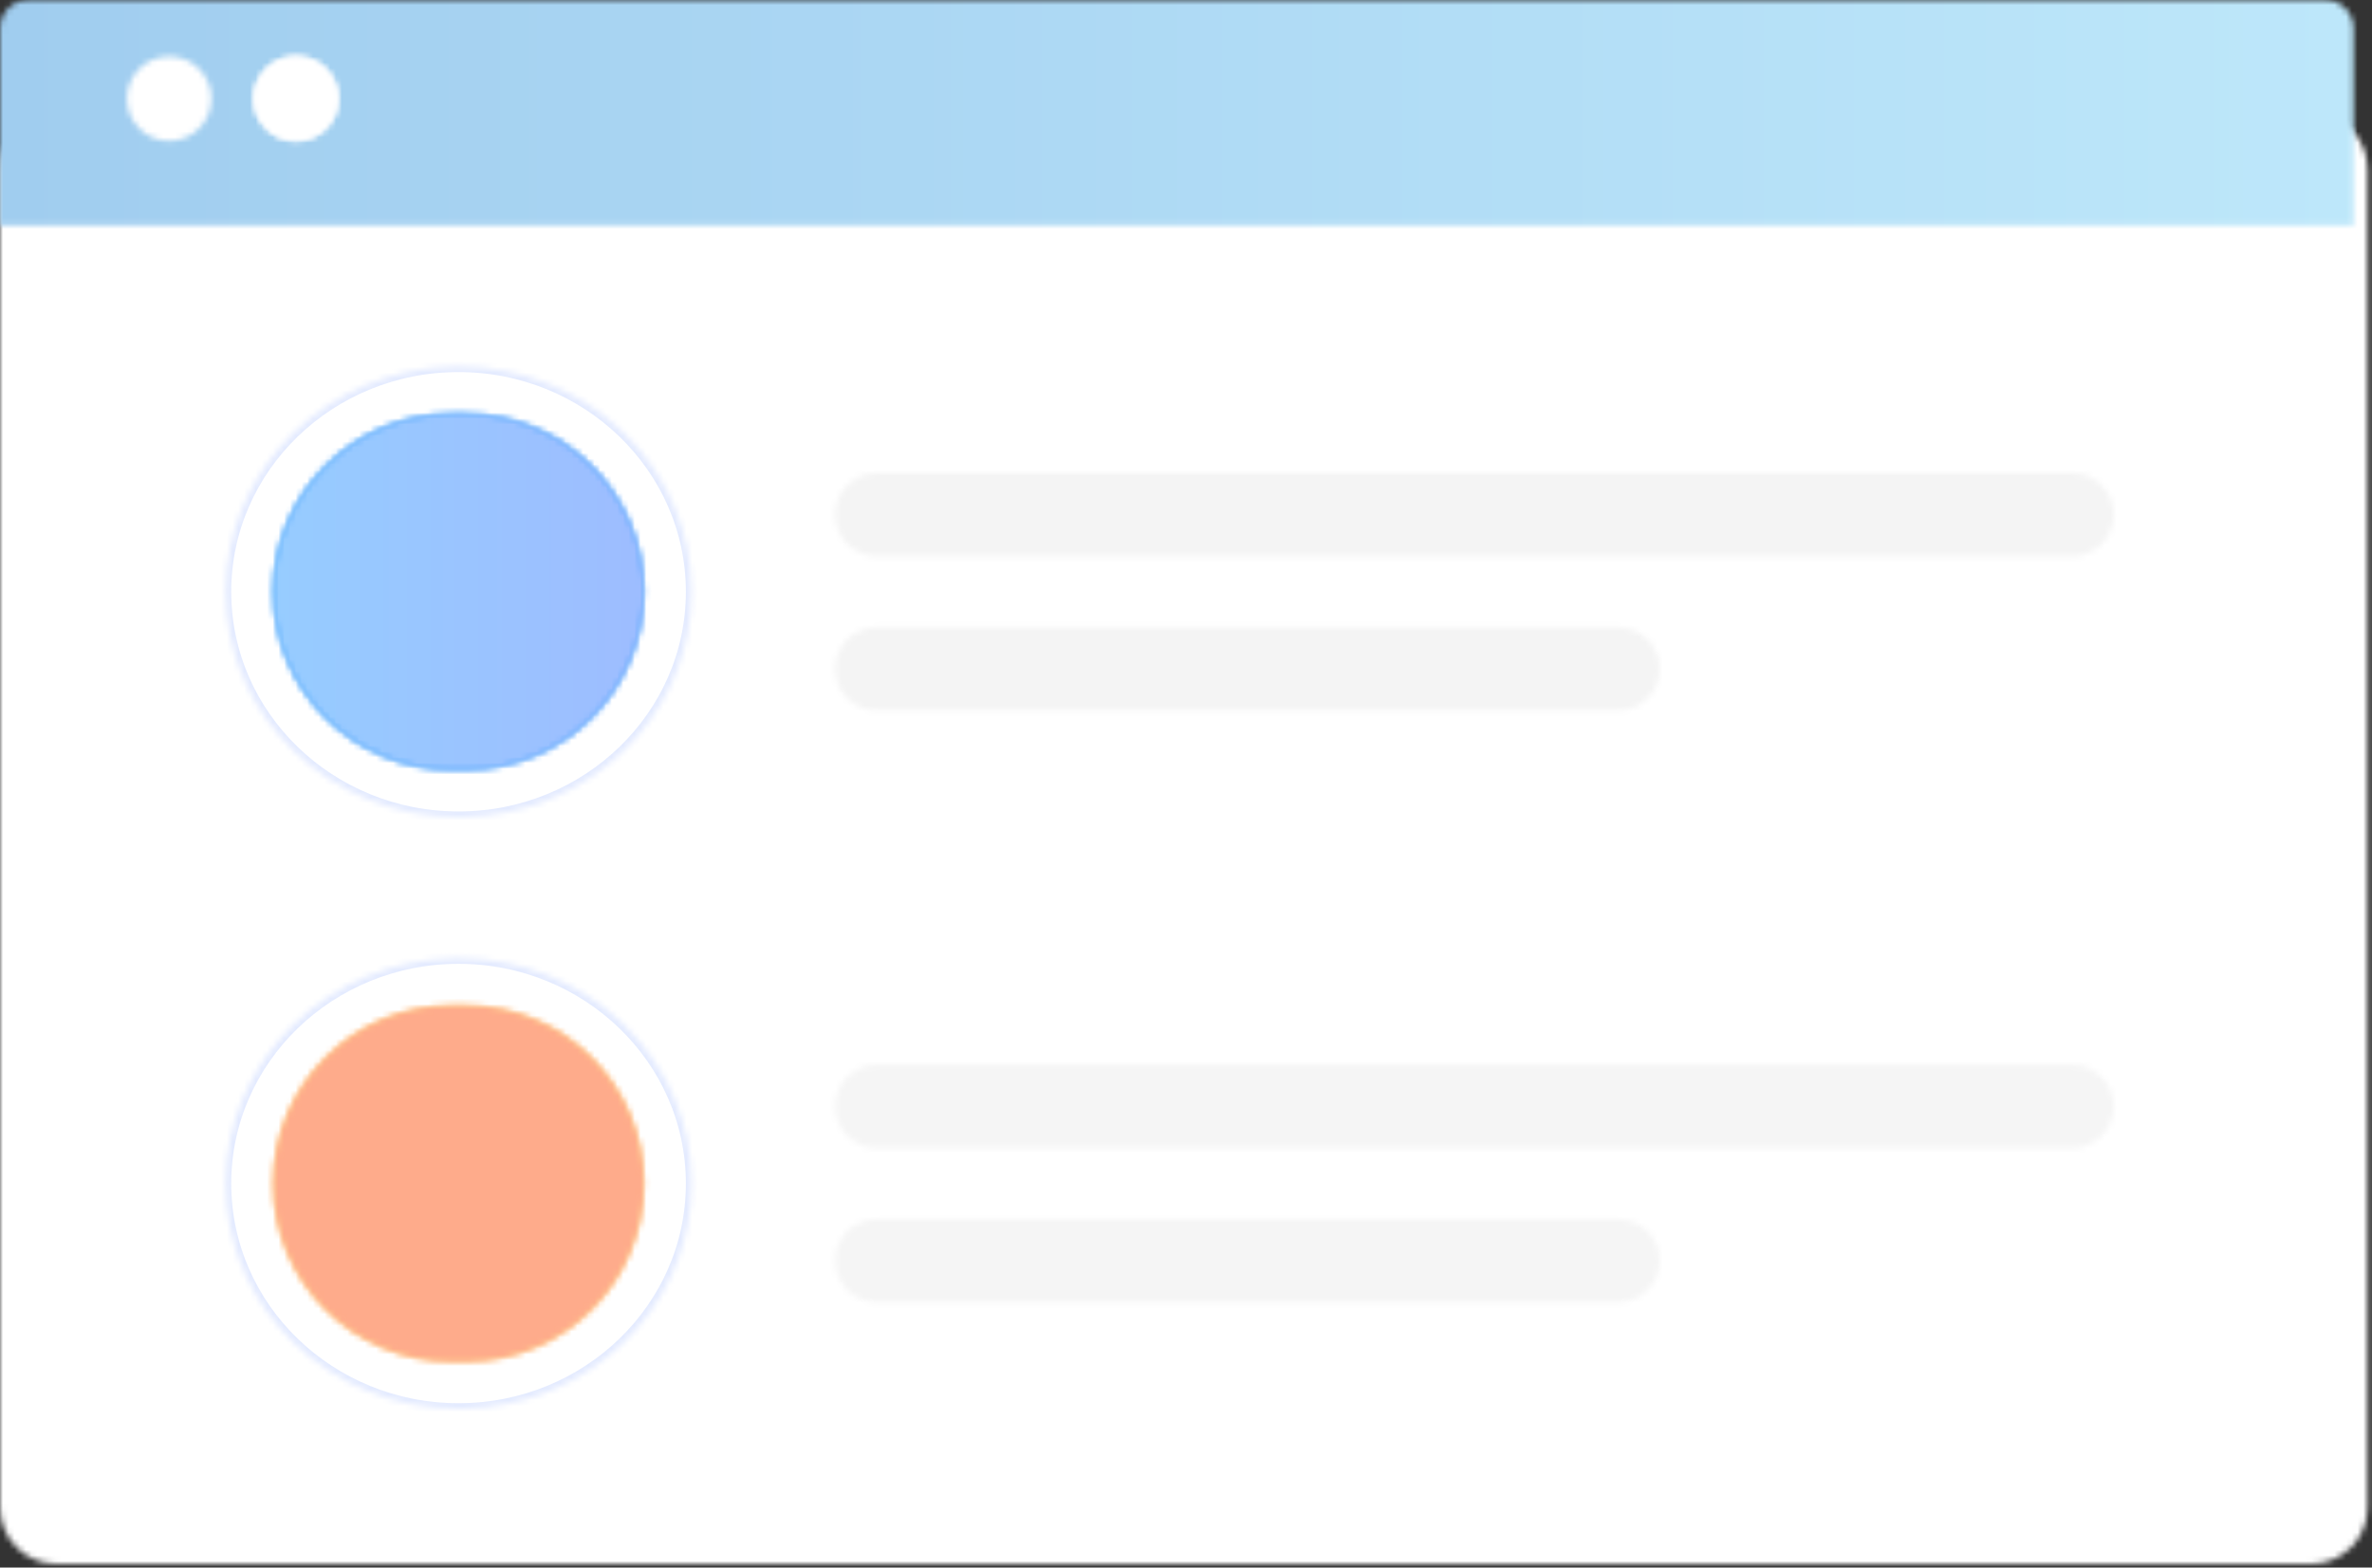 <?xml version="1.0" encoding="UTF-8"?>
<svg width="413px" height="273px" viewBox="0 0 413 273" version="1.1" xmlns="http://www.w3.org/2000/svg" xmlns:xlink="http://www.w3.org/1999/xlink">
    <rect x="0" y="0" width="413" height="273" fill="#333333" stroke="none"/>
    <!-- Generator: Sketch 60.1 (88133) - https://sketch.com -->
    <title>数据图</title>
    <desc>Created with Sketch.</desc>
    <defs>
        <path d="M9.815,0.263 L402.417,0.263 C407.838,0.263 412.232,4.657 412.232,10.078 L412.232,243.185 C412.232,248.606 407.838,253 402.417,253 L9.815,253 C4.394,253 0,248.606 0,243.185 L0,10.078 C0,4.657 4.394,0.263 9.815,0.263 Z" id="path-1"></path>
        <path d="M404.871,0.632 C407.581,0.632 409.778,2.83 409.778,5.54 L409.778,39.893 L0,39.893 L0,5.54 C0,2.83 2.197,0.632 4.907,0.632 L404.871,0.632 Z" id="path-3"></path>
        <linearGradient x1="2.825%" y1="50.001%" x2="97.175%" y2="50.001%" id="linearGradient-5">
            <stop stop-color="#A0CDEF" offset="0%"></stop>
            <stop stop-color="#BDE7FA" offset="100%"></stop>
        </linearGradient>
        <path d="M7.445,15.17 C11.511,15.17 14.806,11.874 14.806,7.809 C14.806,3.743 11.511,0.448 7.445,0.448 C3.38,0.448 0.084,3.743 0.084,7.809 C0.084,11.874 3.38,15.17 7.445,15.17 Z" id="path-6"></path>
        <path d="M7.529,15.17 C11.595,15.17 14.89,11.874 14.89,7.809 C14.89,3.743 11.595,0.448 7.529,0.448 C3.463,0.448 0.168,3.743 0.168,7.809 C0.168,11.874 3.463,15.17 7.529,15.17 Z" id="path-8"></path>
        <path d="M7.529,15.17 C11.595,15.17 14.89,11.874 14.89,7.809 C14.89,3.743 11.595,0.448 7.529,0.448 C3.463,0.448 0.168,3.743 0.168,7.809 C0.168,11.874 3.463,15.17 7.529,15.17 Z" id="path-10"></path>
        <path d="M40.84,0.43 C63.253,0.43 81.421,18.007 81.421,39.69 C81.421,61.157 63.615,78.599 41.511,78.946 L40.84,78.951 L40.84,78.951 C18.428,78.951 0.26,61.374 0.26,39.69 C0.26,18.227 18.068,0.782 40.169,0.435 L40.84,0.43 L40.84,0.43 Z" id="path-12"></path>
        <path d="M34.102,0.696 C51.22,0.696 65.097,14.572 65.097,31.69 C65.097,48.808 51.22,62.685 34.102,62.685 L31.579,62.685 C14.461,62.685 0.584,48.808 0.584,31.69 C0.584,14.572 14.461,0.696 31.579,0.696 L34.102,0.696 Z" id="path-14"></path>
        <linearGradient x1="59.888%" y1="9.676%" x2="59.888%" y2="33.999%" id="linearGradient-16">
            <stop stop-color="#1B90FA" offset="0%"></stop>
            <stop stop-color="#416EC8" offset="100%"></stop>
        </linearGradient>
        <path d="M34.102,0.696 C51.22,0.696 65.097,14.572 65.097,31.69 C65.097,48.808 51.22,62.685 34.102,62.685 L31.579,62.685 C14.461,62.685 0.584,48.808 0.584,31.69 C0.584,14.572 14.461,0.696 31.579,0.696 L34.102,0.696 Z" id="path-17"></path>
        <linearGradient x1="59.888%" y1="9.976%" x2="61.714%" y2="9.976%" id="linearGradient-19">
            <stop stop-color="#96CDFF" offset="0%"></stop>
            <stop stop-color="#9DBDFF" offset="100%"></stop>
        </linearGradient>
        <path d="M7.625,0.027 L215.832,0.027 C219.826,0.027 223.064,3.265 223.064,7.259 C223.064,11.254 219.826,14.491 215.832,14.491 L7.625,14.491 C3.631,14.491 0.393,11.254 0.393,7.259 C0.393,3.265 3.631,0.027 7.625,0.027 Z" id="path-20"></path>
        <path d="M7.625,0.889 L136.753,0.889 C140.747,0.889 143.985,4.127 143.985,8.122 C143.985,12.116 140.747,15.354 136.753,15.354 L7.625,15.354 C3.631,15.354 0.393,12.116 0.393,8.122 C0.393,4.127 3.631,0.889 7.625,0.889 Z" id="path-22"></path>
        <path d="M40.84,0.488 C63.253,0.488 81.421,18.065 81.421,39.748 C81.421,61.215 63.615,78.657 41.511,79.003 L40.84,79.009 L40.84,79.009 C18.428,79.009 0.26,61.432 0.26,39.748 C0.26,18.284 18.068,0.84 40.169,0.493 L40.84,0.488 L40.84,0.488 Z" id="path-24"></path>
        <path d="M34.102,0.753 C51.22,0.753 65.097,14.63 65.097,31.748 C65.097,48.866 51.22,62.743 34.102,62.743 L31.579,62.743 C14.461,62.743 0.584,48.866 0.584,31.748 C0.584,14.63 14.461,0.753 31.579,0.753 L34.102,0.753 Z" id="path-26"></path>
        <linearGradient x1="59.888%" y1="10.673%" x2="59.888%" y2="34.997%" id="linearGradient-28">
            <stop stop-color="#FFD97D" offset="0%"></stop>
            <stop stop-color="#FA95AA" offset="100%"></stop>
        </linearGradient>
        <path d="M34.102,0.753 C51.22,0.753 65.097,14.63 65.097,31.748 C65.097,48.866 51.22,62.743 34.102,62.743 L31.579,62.743 C14.461,62.743 0.584,48.866 0.584,31.748 C0.584,14.63 14.461,0.753 31.579,0.753 L34.102,0.753 Z" id="path-29"></path>
        <linearGradient x1="51.175%" y1="10.805%" x2="51.37%" y2="11.143%" id="linearGradient-31">
            <stop stop-color="#FFDFD4" offset="0%"></stop>
            <stop stop-color="#FEAB8B" offset="100%"></stop>
        </linearGradient>
        <path d="M7.625,0.085 L215.832,0.085 C219.826,0.085 223.064,3.323 223.064,7.317 C223.064,11.312 219.826,14.549 215.832,14.549 L7.625,14.549 C3.631,14.549 0.393,11.312 0.393,7.317 C0.393,3.323 3.631,0.085 7.625,0.085 Z" id="path-32"></path>
        <path d="M7.625,0.947 L136.753,0.947 C140.747,0.947 143.985,4.185 143.985,8.18 C143.985,12.174 140.747,15.412 136.753,15.412 L7.625,15.412 C3.631,15.412 0.393,12.174 0.393,8.18 C0.393,4.185 3.631,0.947 7.625,0.947 Z" id="path-34"></path>
    </defs>
    <g id="页面-1" stroke="none" stroke-width="1" fill="none" fill-rule="evenodd">
        <g id="数据图" transform="translate(0, -1)">
            <g id="编组" transform="translate(0, 20.368)">
                <mask id="mask-2" fill="white">
                    <use xlink:href="#path-1"></use>
                </mask>
                <g id="Clip-2"></g>
                <polygon id="Fill-1" fill="#FFFFFF" mask="url(#mask-2)" points="-12.269 265.269 424.501 265.269 424.501 -12.006 -12.269 -12.006"></polygon>
            </g>
            <g id="编组" transform="translate(0, 0.368)">
                <mask id="mask-4" fill="white">
                    <use xlink:href="#path-3"></use>
                </mask>
                <g id="Clip-4"></g>
                <polygon id="Fill-3" fill="url(#linearGradient-5)" mask="url(#mask-4)" points="-12.269 52.161 422.047 52.161 422.047 -11.637 -12.269 -11.637"></polygon>
            </g>
            <g id="编组" transform="translate(22, 10.368)">
                <mask id="mask-7" fill="white">
                    <use xlink:href="#path-6"></use>
                </mask>
                <g id="Clip-6"></g>
                <polygon id="Fill-5" fill="#FFFFFF" mask="url(#mask-7)" points="-12.185 27.439 27.075 27.439 27.075 -11.821 -12.185 -11.821"></polygon>
            </g>
            <g id="编组" transform="translate(44, 10.368)">
                <mask id="mask-9" fill="white">
                    <use xlink:href="#path-8"></use>
                </mask>
                <g id="Clip-8"></g>
                <polygon id="Fill-7" fill="#FFFFFF" mask="url(#mask-9)" points="-12.101 27.439 27.159 27.439 27.159 -11.821 -12.101 -11.821"></polygon>
            </g>
            <g id="编组" transform="translate(44, 10.368)">
                <mask id="mask-11" fill="white">
                    <use xlink:href="#path-10"></use>
                </mask>
                <g id="Clip-10"></g>
                <polygon id="Fill-9" fill="#FFFFFF" mask="url(#mask-11)" points="-12.101 27.439 27.159 27.439 27.159 -11.821 -12.101 -11.821"></polygon>
            </g>
            <g id="编组" transform="translate(39, 64.368)">
                <mask id="mask-13" fill="white">
                    <use xlink:href="#path-12"></use>
                </mask>
                <g id="Clip-12"></g>
                <path d="M81.421,39.69 C81.421,18.022 63.237,0.43 40.84,0.43 C18.444,0.43 0.26,18.022 0.26,39.69 C0.26,61.359 18.444,78.951 40.84,78.951 C63.237,78.951 81.421,61.359 81.421,39.69 Z" id="Fill-11" fill="#FFFFFF" mask="url(#mask-13)"></path>
                <path d="M81.421,39.69 C81.421,18.022 63.237,0.43 40.84,0.43 C18.444,0.43 0.26,18.022 0.26,39.69 C0.26,61.359 18.444,78.951 40.84,78.951 C63.237,78.951 81.421,61.359 81.421,39.69 Z" id="Stroke-13" stroke="#E4EBFF" stroke-width="2" mask="url(#mask-13)"></path>
            </g>
            <g id="编组" transform="translate(47, 72.368)">
                <g>
                    <mask id="mask-15" fill="white">
                        <use xlink:href="#path-14"></use>
                    </mask>
                    <g id="Clip-15"></g>
                    <polygon id="Fill-14" fill="url(#linearGradient-16)" mask="url(#mask-15)" points="-2115.52 9331.45 1417.9 9331.45 1417.9 -998.85 -2115.52 -998.85"></polygon>
                </g>
                <g>
                    <mask id="mask-18" fill="white">
                        <use xlink:href="#path-17"></use>
                    </mask>
                    <g id="Clip-17"></g>
                    <polygon id="Fill-16" fill="url(#linearGradient-19)" mask="url(#mask-18)" points="-2115.52 9331.45 1417.9 9331.45 1417.9 -998.85 -2115.52 -998.85"></polygon>
                </g>
            </g>
            <g id="编组" transform="translate(145, 83.368)">
                <mask id="mask-21" fill="white">
                    <use xlink:href="#path-20"></use>
                </mask>
                <g id="Clip-20"></g>
                <polygon id="Fill-19" fill="#F4F4F4" mask="url(#mask-21)" points="-11.876 26.76 235.333 26.76 235.333 -12.242 -11.876 -12.242"></polygon>
            </g>
            <g id="编组" transform="translate(145, 109.368)">
                <mask id="mask-23" fill="white">
                    <use xlink:href="#path-22"></use>
                </mask>
                <g id="Clip-22"></g>
                <polygon id="Fill-21" fill="#F4F4F4" mask="url(#mask-23)" points="-11.876 27.623 156.253 27.623 156.253 -11.379 -11.876 -11.379"></polygon>
            </g>
            <g id="编组" transform="translate(39, 167.368)">
                <mask id="mask-25" fill="white">
                    <use xlink:href="#path-24"></use>
                </mask>
                <g id="Clip-24"></g>
                <path d="M81.421,39.748 C81.421,18.08 63.237,0.488 40.84,0.488 C18.444,0.488 0.26,18.08 0.26,39.748 C0.26,61.417 18.444,79.009 40.84,79.009 C63.237,79.009 81.421,61.417 81.421,39.748 Z" id="Fill-23" fill="#FFFFFF" mask="url(#mask-25)"></path>
                <path d="M81.421,39.748 C81.421,18.08 63.237,0.488 40.84,0.488 C18.444,0.488 0.26,18.08 0.26,39.748 C0.26,61.417 18.444,79.009 40.84,79.009 C63.237,79.009 81.421,61.417 81.421,39.748 Z" id="Stroke-25" stroke="#E4EBFF" stroke-width="2" mask="url(#mask-25)"></path>
            </g>
            <g id="编组" transform="translate(47, 175.368)">
                <g>
                    <mask id="mask-27" fill="white">
                        <use xlink:href="#path-26"></use>
                    </mask>
                    <g id="Clip-27"></g>
                    <polygon id="Fill-26" fill="url(#linearGradient-28)" mask="url(#mask-27)" points="-2115.52 9228.45 1417.9 9228.45 1417.9 -1101.85 -2115.52 -1101.85"></polygon>
                </g>
                <g>
                    <mask id="mask-30" fill="white">
                        <use xlink:href="#path-29"></use>
                    </mask>
                    <g id="Clip-29"></g>
                    <polygon id="Fill-28" fill="url(#linearGradient-31)" mask="url(#mask-30)" points="-2115.52 9228.45 1417.9 9228.45 1417.9 -1101.85 -2115.52 -1101.85"></polygon>
                </g>
            </g>
            <g id="编组" transform="translate(145, 186.368)">
                <mask id="mask-33" fill="white">
                    <use xlink:href="#path-32"></use>
                </mask>
                <g id="Clip-32"></g>
                <polygon id="Fill-31" fill="#F5F5F5" mask="url(#mask-33)" points="-11.876 26.818 235.333 26.818 235.333 -12.184 -11.876 -12.184"></polygon>
            </g>
            <g id="编组" transform="translate(145, 212.368)">
                <mask id="mask-35" fill="white">
                    <use xlink:href="#path-34"></use>
                </mask>
                <g id="Clip-34"></g>
                <polygon id="Fill-33" fill="#F5F5F5" mask="url(#mask-35)" points="-11.876 27.68 156.253 27.68 156.253 -11.321 -11.876 -11.321"></polygon>
            </g>
        </g>
    </g>
</svg>